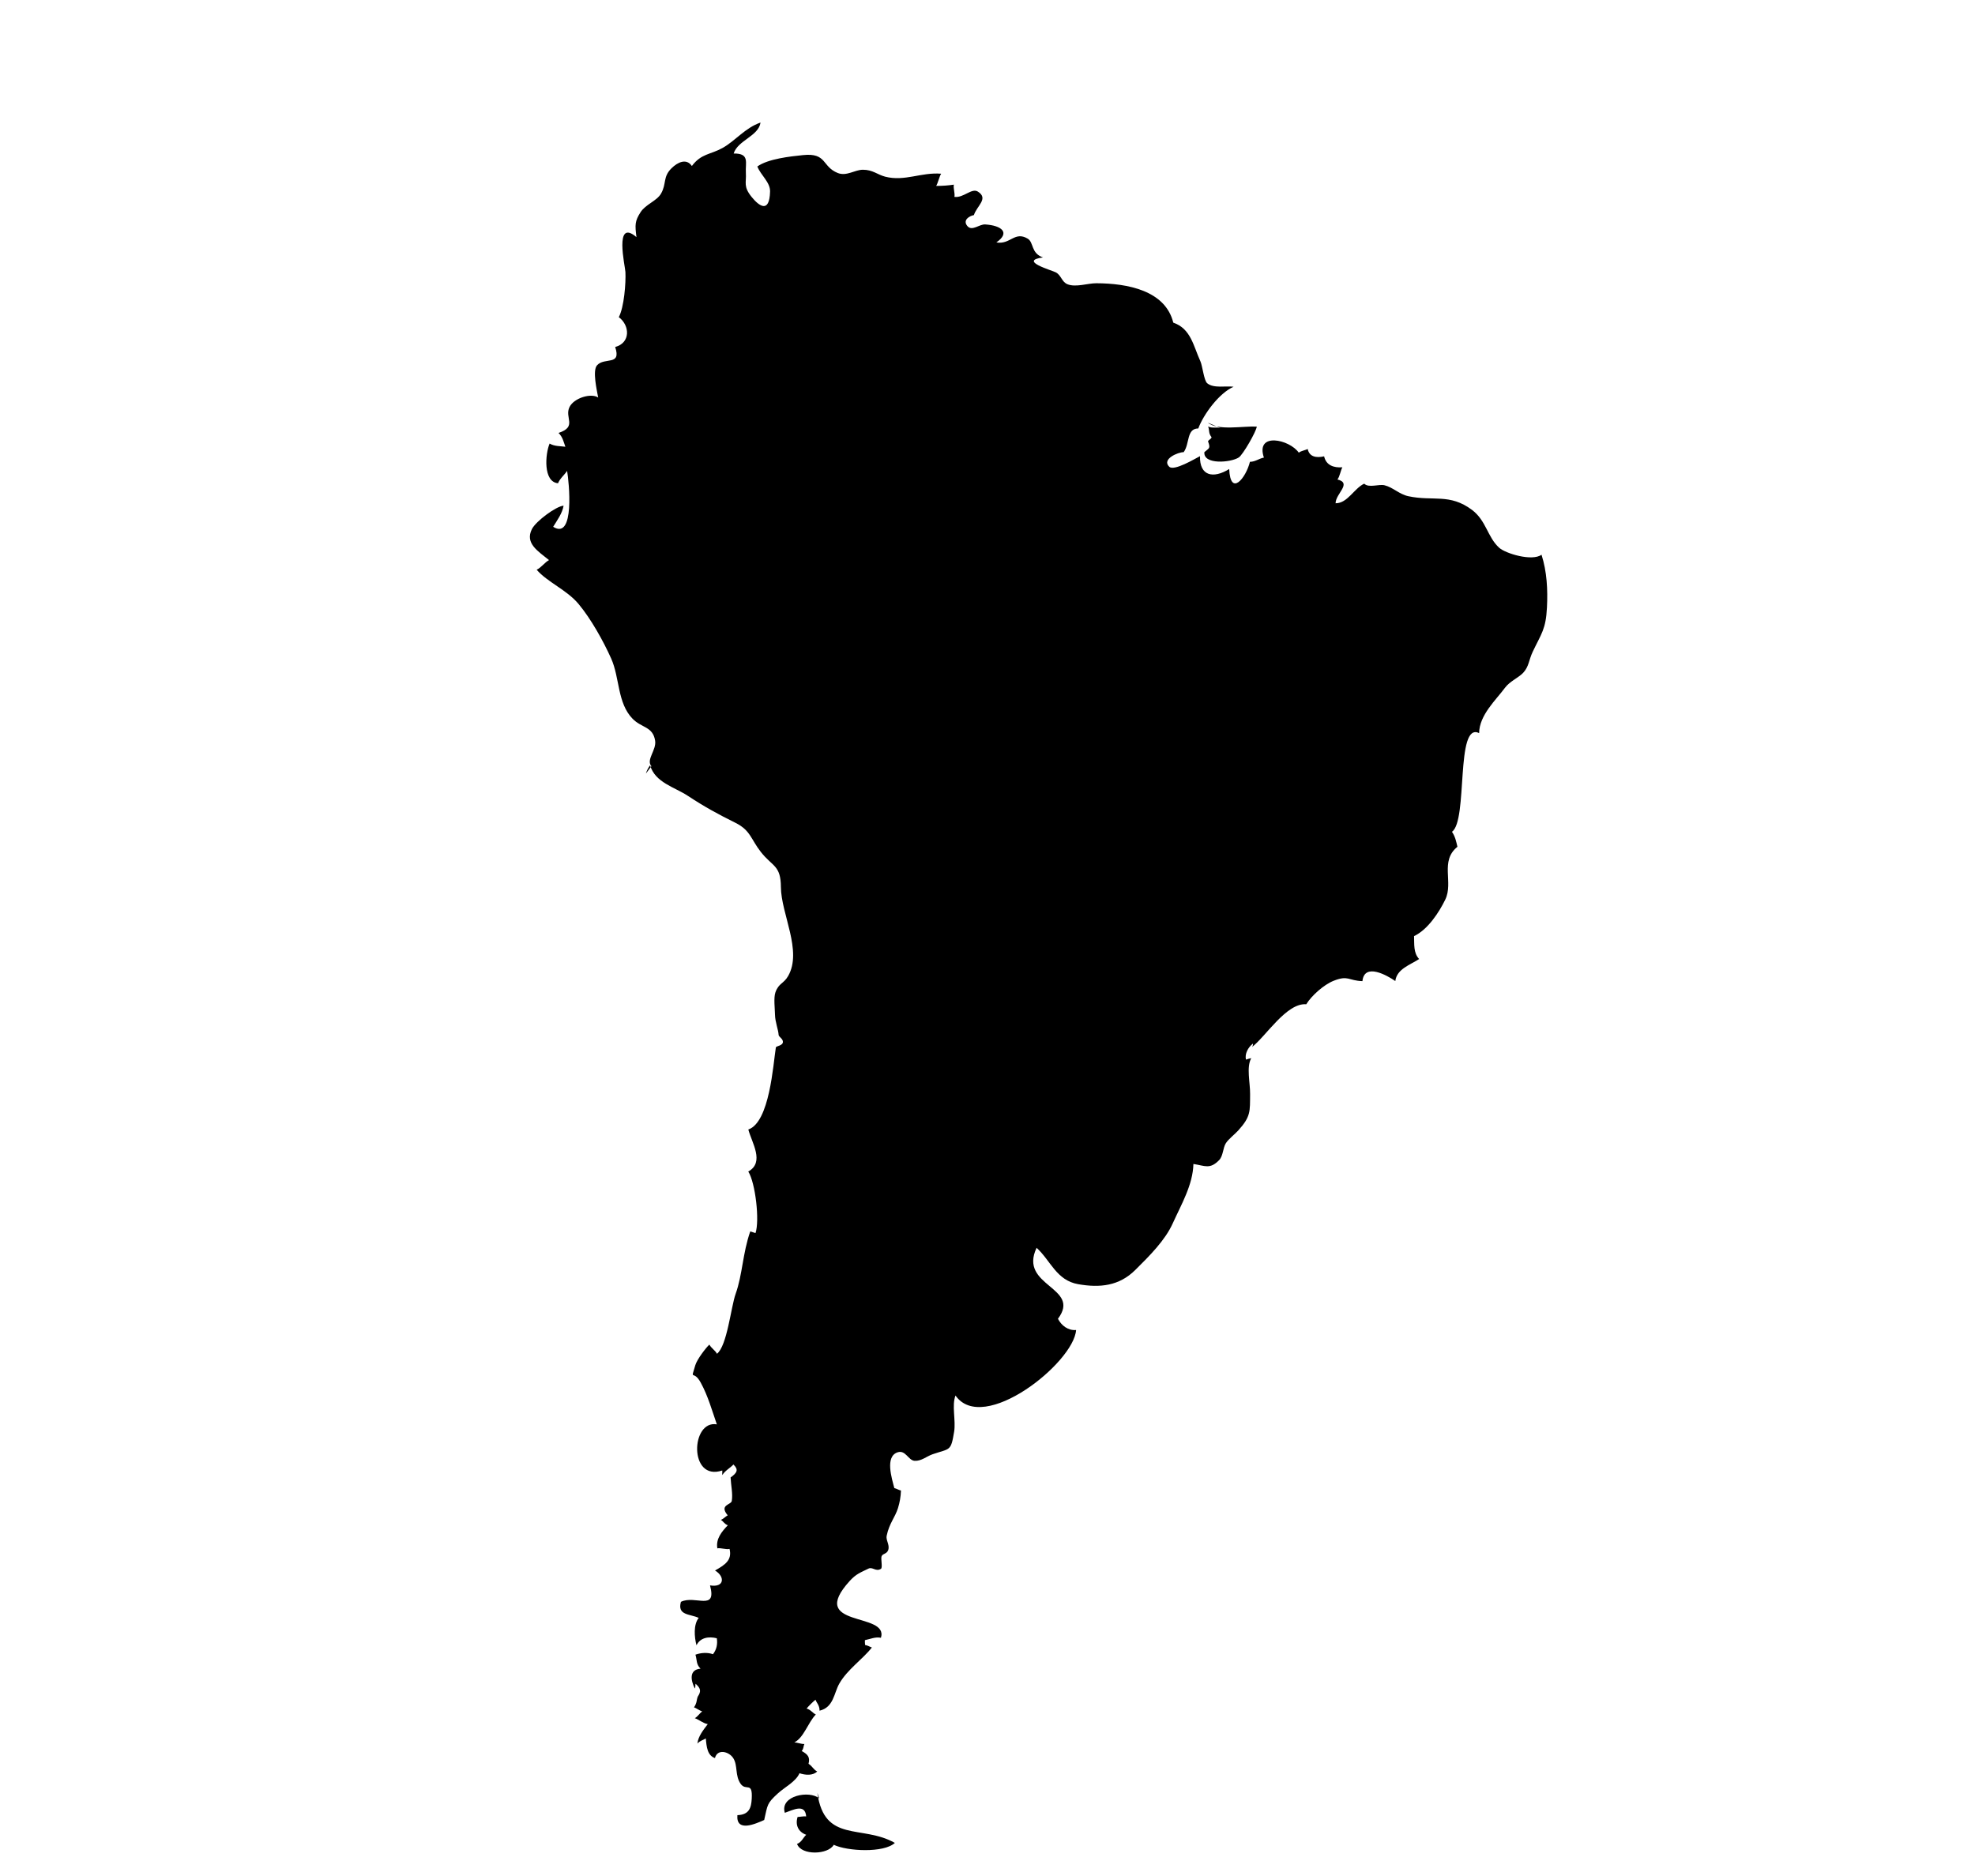 <svg xmlns="http://www.w3.org/2000/svg" xmlns:xlink="http://www.w3.org/1999/xlink" version="1.1" x="0px" y="0px" viewBox="0 0 100 95" enable-background="new 0 0 100 100" xml:space="preserve"><g><path d="M32.982,38.8c-0.284-0.324,0.265-0.816,0.189-1.293c-0.116-0.724-0.68-0.637-1.14-1.108c-0.78-0.8-0.647-2.072-1.086-3.052   c-0.391-0.875-1.023-2.013-1.657-2.769c-0.597-0.711-1.58-1.103-2.115-1.727c0.245-0.119,0.396-0.362,0.625-0.488   c-0.557-0.456-1.228-0.846-0.866-1.57c0.2-0.399,1.225-1.159,1.604-1.186c-0.061,0.379-0.328,0.745-0.528,1.07   c1.112,0.702,0.801-2.295,0.706-2.832c-0.126,0.195-0.354,0.373-0.461,0.627c-0.759-0.071-0.649-1.479-0.425-2.011   c0.247,0.146,0.536,0.126,0.798,0.162c-0.083-0.227-0.135-0.497-0.346-0.699c0.971-0.321,0.284-0.775,0.559-1.319   c0.229-0.452,1.09-0.716,1.448-0.474c-0.066-0.366-0.298-1.363-0.058-1.632c0.382-0.429,1.242,0.048,0.919-0.927   c0.778-0.208,0.756-1.079,0.184-1.512c0.267-0.506,0.363-1.724,0.334-2.29c-0.013-0.282-0.587-2.741,0.559-1.762   c-0.079-0.63-0.082-0.808,0.207-1.261c0.256-0.401,0.827-0.572,1.038-0.944c0.288-0.506,0.082-0.838,0.527-1.279   c0.316-0.313,0.758-0.522,1.034-0.118c0.475-0.634,0.936-0.57,1.551-0.912c0.657-0.365,1.138-1.016,1.925-1.288   c-0.097,0.687-1.153,0.899-1.361,1.568c0.827-0.011,0.585,0.458,0.619,0.986c0.032,0.491-0.145,0.676,0.295,1.218   c0.367,0.452,0.898,0.855,0.93-0.276c0.014-0.473-0.474-0.829-0.644-1.271c0.545-0.391,1.674-0.511,2.319-0.577   c1.213-0.124,0.938,0.582,1.755,0.908c0.444,0.176,0.861-0.166,1.27-0.166c0.501-0.001,0.734,0.249,1.129,0.351   c0.992,0.254,1.815-0.233,2.835-0.15c-0.082,0.105-0.177,0.514-0.255,0.618c0.322,0,0.594-0.02,0.897-0.064   c-0.04,0.178,0.067,0.44,0.027,0.618c0.458,0.069,0.873-0.464,1.187-0.267c0.564,0.353-0.054,0.724-0.2,1.191   c-0.216,0.036-0.581,0.248-0.335,0.549c0.237,0.291,0.607-0.096,0.91-0.076c0.818,0.053,1.288,0.409,0.562,0.91   c0.708,0.127,0.919-0.584,1.585-0.192c0.32,0.189,0.158,0.743,0.776,0.952c-1.266,0.172,0.451,0.65,0.651,0.757   c0.282,0.151,0.293,0.486,0.597,0.604c0.419,0.164,1.017-0.055,1.455-0.053c1.567,0.006,3.491,0.361,3.895,1.995   c0.892,0.304,1.018,1.183,1.372,1.955c0.108,0.234,0.178,0.974,0.346,1.114c0.328,0.272,0.945,0.122,1.336,0.177   c-0.729,0.318-1.519,1.388-1.788,2.112c-0.605,0-0.427,0.78-0.741,1.201c-0.275-0.006-1.132,0.352-0.729,0.738   c0.244,0.235,1.304-0.408,1.557-0.536c-0.026,1,0.662,1.155,1.478,0.652c0.063,1.419,0.845,0.462,1.05-0.366   c0.268,0,0.46-0.167,0.707-0.214c-0.438-1.311,1.303-0.92,1.767-0.248c0.114-0.098,0.371-0.133,0.45-0.189   c0.083,0.401,0.432,0.463,0.832,0.374c0.1,0.455,0.492,0.588,0.925,0.554c-0.082,0.137-0.136,0.483-0.251,0.617   c0.755,0.191-0.088,0.709-0.094,1.205c0.605,0.006,0.936-0.752,1.45-0.992c0.235,0.231,0.742,0.009,1.029,0.081   c0.432,0.107,0.744,0.456,1.206,0.554c1.251,0.269,2.093-0.156,3.225,0.695c0.72,0.542,0.779,1.373,1.37,1.912   c0.325,0.296,1.674,0.704,2.148,0.356c0.274,0.861,0.32,1.764,0.275,2.671c-0.055,1.104-0.282,1.32-0.718,2.236   c-0.205,0.43-0.187,0.746-0.483,1.069c-0.219,0.24-0.687,0.439-0.92,0.756c-0.459,0.624-1.303,1.383-1.314,2.302   c-1.208-0.603-0.554,4.434-1.375,4.996c0.168,0.247,0.214,0.488,0.277,0.76c-0.904,0.729-0.188,1.797-0.617,2.678   c-0.314,0.644-0.884,1.519-1.579,1.845c0.017,0.405-0.04,0.843,0.256,1.161c-0.436,0.292-1.131,0.497-1.205,1.115   c-0.411-0.284-1.567-0.944-1.665,0.005c-0.715-0.024-0.716-0.315-1.463-0.016c-0.492,0.196-1.116,0.753-1.381,1.187   c-0.995-0.083-2.042,1.62-2.743,2.163c0.033-0.054,0.048-0.112,0.047-0.175c-0.258,0.197-0.426,0.531-0.357,0.815   c0.107-0.034,0.16-0.055,0.267-0.074c-0.254,0.456-0.052,1.242-0.058,1.814c-0.008,0.883,0.044,1.136-0.6,1.848   c-0.174,0.192-0.495,0.436-0.628,0.646c-0.148,0.232-0.134,0.646-0.34,0.856c-0.469,0.479-0.713,0.284-1.302,0.194   C60.4,60,59.813,60.991,59.375,61.96c-0.383,0.846-1.16,1.627-1.894,2.353c-0.817,0.809-1.786,0.91-2.889,0.718   c-1.105-0.193-1.397-1.199-2.106-1.842c-0.933,1.965,2.292,1.978,1.081,3.594c0.184,0.353,0.52,0.604,0.919,0.568   c-0.115,1.662-4.708,5.321-6.106,3.318c-0.199,0.503,0.025,1.257-0.07,1.835c-0.165,1.006-0.201,0.835-1.085,1.137   c-0.307,0.104-0.571,0.356-0.918,0.334c-0.315-0.02-0.454-0.563-0.857-0.431c-0.653,0.213-0.292,1.326-0.168,1.812   c0.126,0.031,0.211,0.094,0.337,0.125c-0.013,0.315-0.062,0.6-0.152,0.89c-0.146,0.469-0.443,0.77-0.573,1.402   c-0.042,0.205,0.128,0.416,0.096,0.646c-0.041,0.291-0.284,0.227-0.352,0.388c-0.051,0.122,0.062,0.576-0.033,0.637   c-0.256,0.165-0.423-0.114-0.632-0.01c-0.41,0.202-0.623,0.267-0.948,0.623c-2.192,2.411,1.989,1.545,1.58,2.879   c-0.292-0.057-0.541,0.067-0.801,0.117c-0.027-0.024-0.003,0.249-0.002,0.248c0.15,0.03,0.217,0.084,0.344,0.127   c-0.47,0.6-1.235,1.106-1.648,1.826c-0.276,0.48-0.281,1.204-1.002,1.375c0.009-0.275-0.17-0.421-0.203-0.557   c-0.097,0.069-0.397,0.369-0.452,0.449c0.197,0.048,0.329,0.244,0.466,0.3c-0.403,0.422-0.604,1.169-1.087,1.414   c0.129,0,0.345,0.085,0.507,0.081c-0.063,0.141-0.018,0.204-0.133,0.355c0.323,0.176,0.427,0.324,0.344,0.646   c0.206,0.133,0.248,0.295,0.438,0.39c-0.218,0.217-0.588,0.19-0.896,0.089c-0.184,0.429-0.752,0.706-1.101,1.027   c-0.552,0.507-0.508,0.556-0.686,1.341c-0.424,0.188-1.431,0.647-1.357-0.245c0.592-0.022,0.703-0.363,0.727-0.847   c0.044-0.873-0.291-0.359-0.559-0.735c-0.299-0.419-0.137-0.933-0.379-1.308c-0.217-0.337-0.804-0.485-0.925-0.001   c-0.383-0.131-0.427-0.565-0.462-0.994c-0.125,0.078-0.307,0.119-0.427,0.261c0.04-0.369,0.293-0.68,0.525-0.986   c-0.23-0.038-0.478-0.245-0.655-0.3c0.146-0.083,0.263-0.268,0.374-0.346c-0.119-0.026-0.307-0.174-0.417-0.201   c0.164-0.249,0.117-0.349,0.191-0.545c0.165-0.25,0.176-0.405-0.111-0.653c-0.021,0.081,0.006,0.169-0.038,0.241   c-0.215-0.428-0.291-0.955,0.29-1.004c-0.232-0.231-0.17-0.424-0.258-0.709c0.298-0.106,0.62-0.119,0.888-0.023   c0.187-0.241,0.239-0.517,0.194-0.808c-0.402-0.102-0.837-0.041-1.029,0.356c-0.109-0.414-0.16-1.044,0.112-1.388   c-0.442-0.206-1.096-0.117-0.9-0.813c0.721-0.358,1.831,0.504,1.473-0.833c0.737,0.125,0.766-0.451,0.254-0.753   c0.496-0.286,0.875-0.515,0.735-1.095c-0.179,0.042-0.437-0.06-0.618-0.028c-0.084-0.479,0.224-0.848,0.53-1.168   c-0.172-0.062-0.229-0.204-0.35-0.272c0.135-0.054,0.225-0.168,0.345-0.231c-0.448-0.538,0.173-0.527,0.206-0.729   c0.059-0.361-0.041-0.784-0.06-1.189c0.331-0.235,0.416-0.397,0.143-0.656c-0.163,0.178-0.433,0.315-0.559,0.533   c-0.02-0.061,0.007-0.16-0.006-0.231c-1.703,0.573-1.596-2.569-0.275-2.335c-0.237-0.686-0.449-1.445-0.815-2.113   c-0.382-0.696-0.53-0.025-0.276-0.88c0.09-0.302,0.532-0.878,0.713-1.047c0.095,0.18,0.308,0.304,0.384,0.466   c0.517-0.402,0.709-2.373,0.947-3.038c0.347-0.968,0.354-2.058,0.739-3.157c0.094,0.021,0.171,0.058,0.266,0.083   c0.215-0.625-0.001-2.54-0.366-3.118c0.848-0.468,0.169-1.476,0.003-2.128c1.08-0.368,1.257-3.303,1.393-4.151   c0.013-0.087,0.371-0.084,0.357-0.298c-0.01-0.163-0.211-0.237-0.217-0.347c-0.012-0.25-0.178-0.652-0.183-1.018   c-0.004-0.294-0.076-0.854,0.021-1.129c0.166-0.474,0.418-0.432,0.645-0.829c0.73-1.28-0.358-3.14-0.367-4.507   c-0.007-1.112-0.426-1.024-1.016-1.776c-0.51-0.65-0.518-1.094-1.289-1.477c-0.907-0.451-1.552-0.802-2.406-1.364   c-0.68-0.448-1.65-0.666-1.912-1.544c-0.083,0.099-0.173,0.278-0.212,0.415"/><path d="M41.386,90.794c0.357,2.559,2.261,1.589,3.923,2.53c-0.56,0.52-2.409,0.422-3.094,0.096   c-0.274,0.501-1.64,0.557-1.858-0.044c0.24-0.091,0.317-0.338,0.466-0.462c-0.404-0.145-0.565-0.495-0.438-0.904   c0.131-0.002,0.305-0.045,0.434-0.027c-0.055-0.663-0.653-0.331-1.081-0.183c-0.268-0.876,1.265-1.152,1.741-0.727"/><path d="M61.153,21.403c0.515,0.421,1.788,0.164,2.481,0.199c-0.022,0.249-0.703,1.428-0.91,1.563   c-0.403,0.263-1.804,0.382-1.743-0.269c0.246-0.215,0.319-0.177,0.185-0.546c0.035-0.089,0.15-0.101,0.18-0.208   c-0.171-0.217-0.091-0.324-0.175-0.545c0.208,0.103,0.406,0.018,0.628,0.083"/></g></svg>
